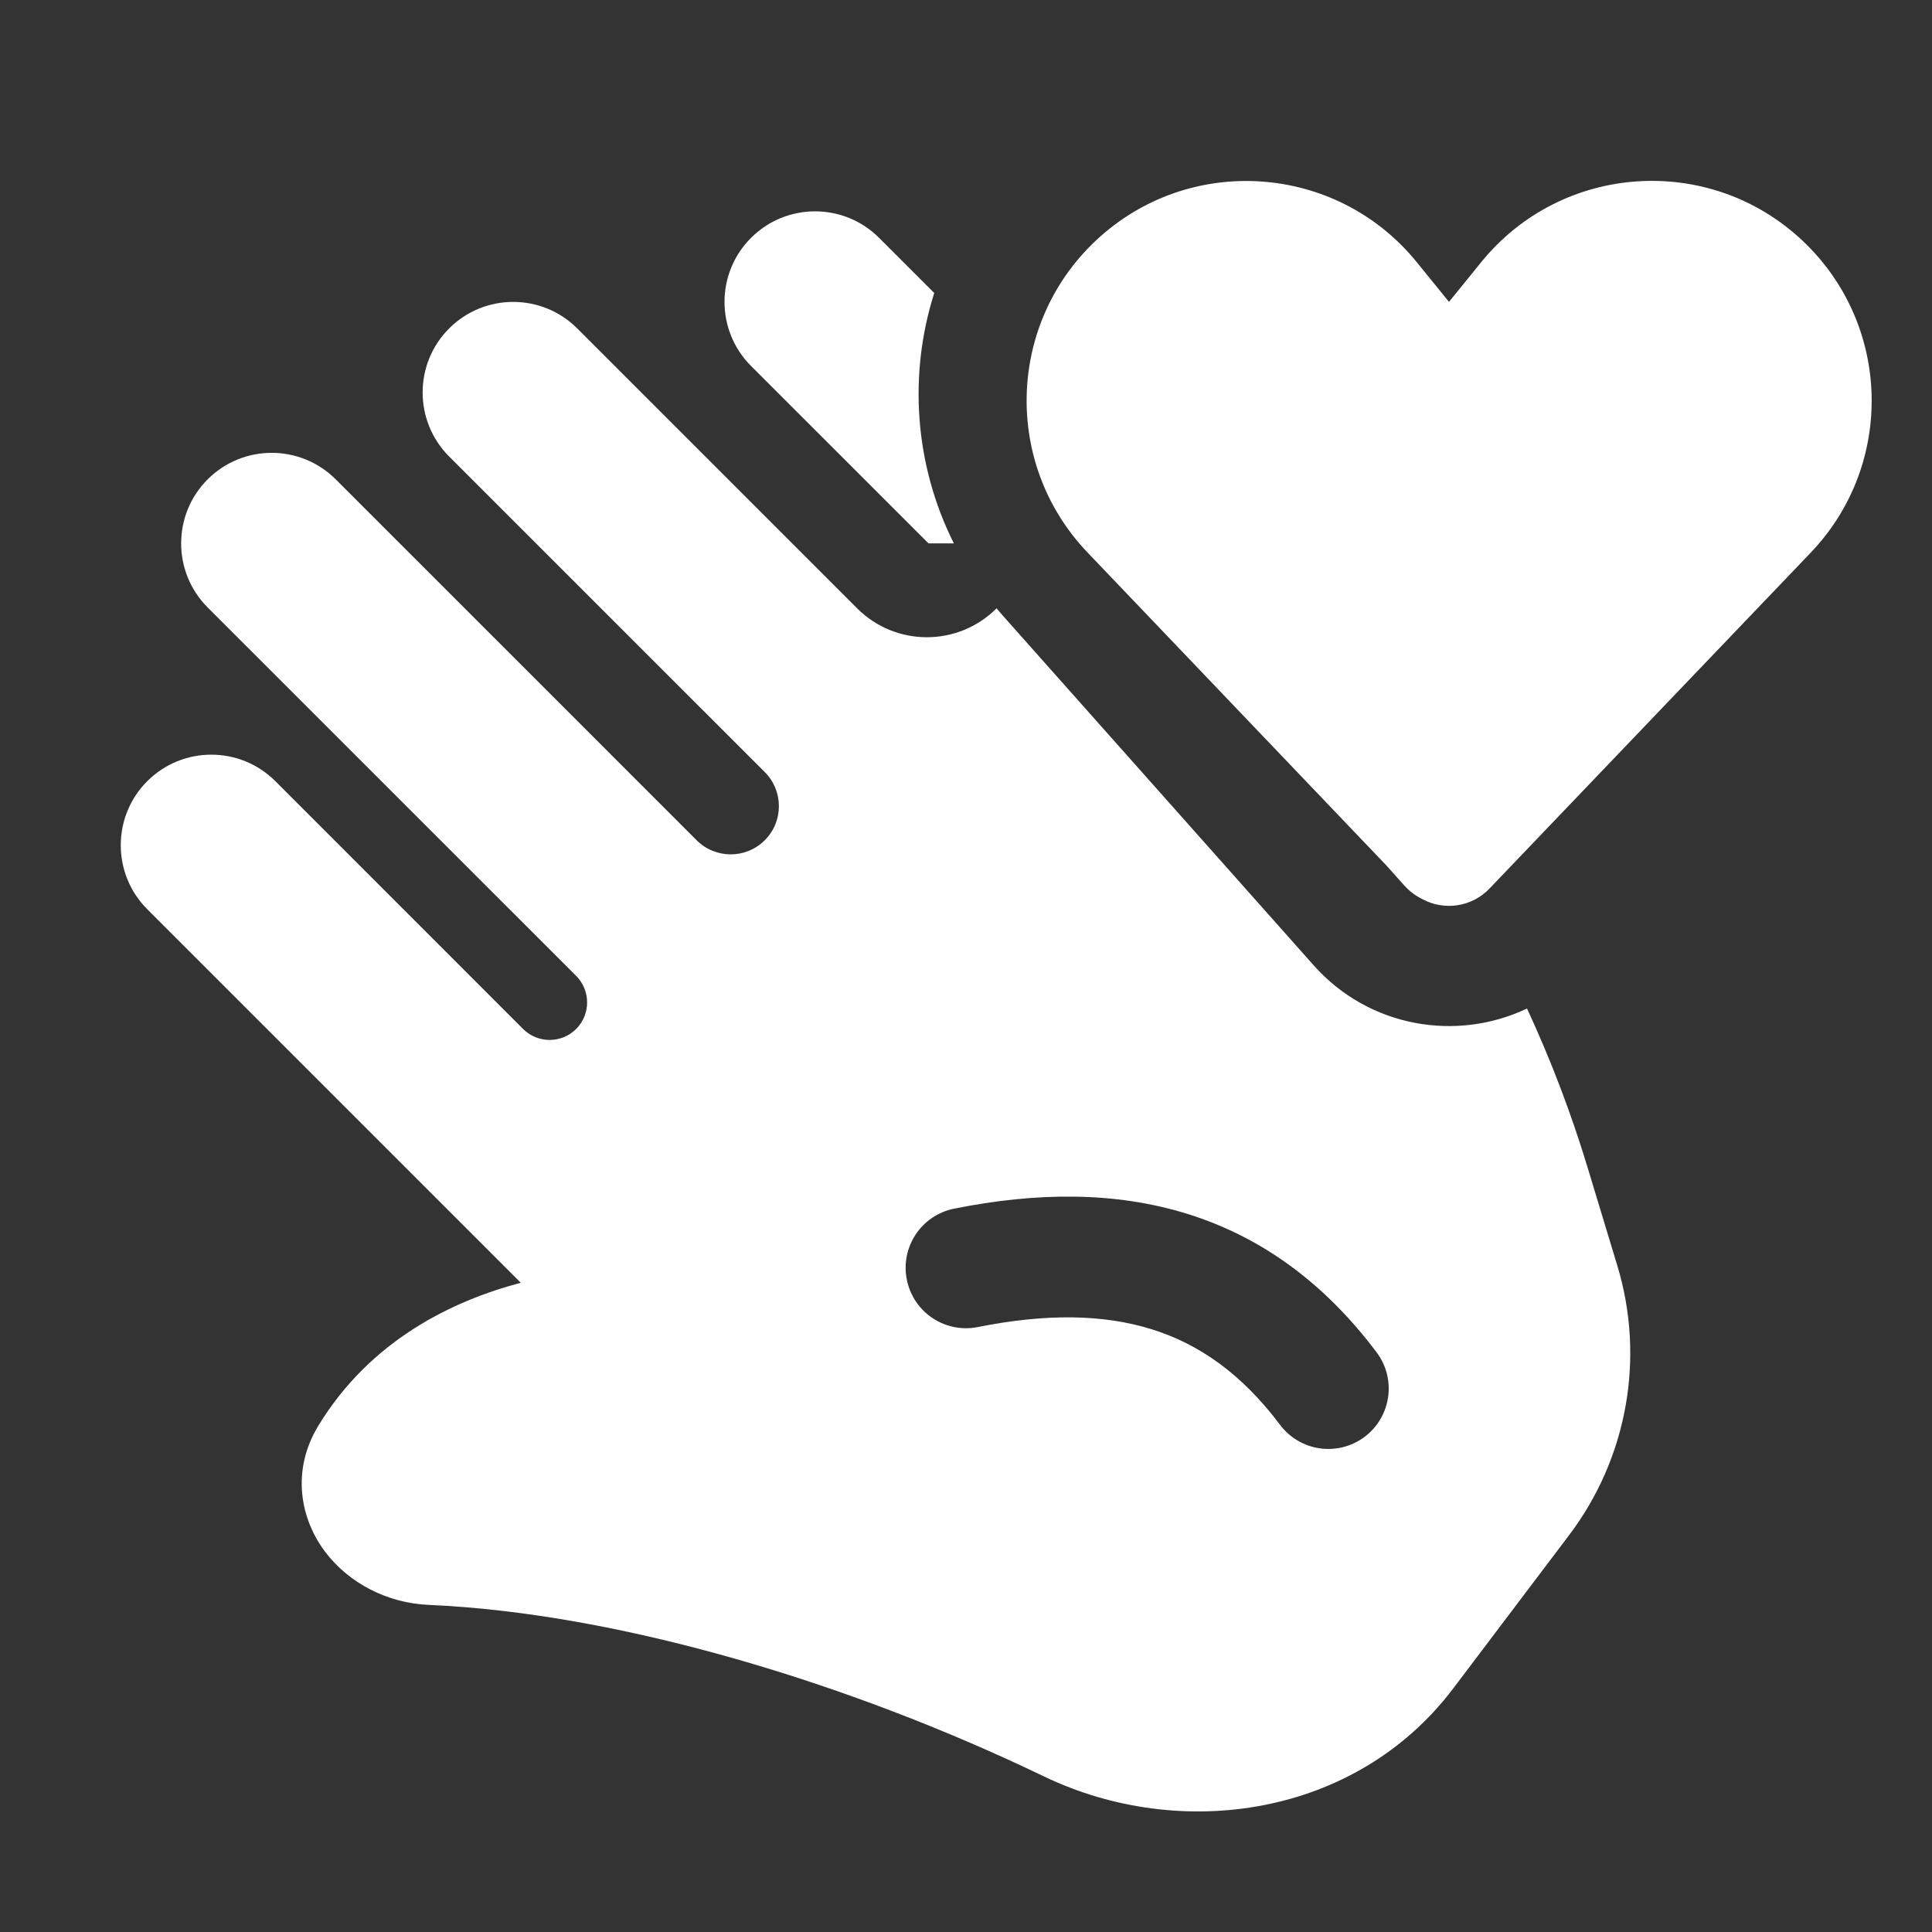 <svg width="32" height="32" viewBox="0 0 32 32" fill="none" xmlns="http://www.w3.org/2000/svg">
<rect x="0" y="0" width="32" height="32" fill="#333333" stroke="none"/>
<path d="M24 5L23.468 4.345C22.136 2.701 19.687 2.537 18.147 3.988C16.678 5.373 16.617 7.689 18.011 9.149L22.969 14.341L23.253 14.659C23.342 14.76 23.447 14.838 23.56 14.893C23.917 15.086 24.375 15.027 24.671 14.717L29.991 9.154C31.389 7.692 31.328 5.371 29.854 3.985C28.313 2.535 25.864 2.7 24.532 4.344L24 5ZM25.292 16.704C25.688 17.558 26.025 18.442 26.299 19.349L26.788 20.963C27.251 22.493 26.954 24.151 25.99 25.426L24.07 27.966C22.461 30.094 19.551 30.511 17.287 29.421C14.063 27.87 10.251 26.719 7.099 26.582C6.418 26.553 5.779 26.224 5.385 25.702C4.967 25.148 4.825 24.35 5.273 23.614C6.138 22.193 7.502 21.543 8.626 21.247L2.439 15.06C1.854 14.474 1.854 13.524 2.439 12.939C3.025 12.353 3.975 12.353 4.561 12.939L8.664 17.043C8.907 17.285 9.3 17.285 9.543 17.043C9.785 16.8 9.785 16.407 9.543 16.164L3.439 10.061C2.854 9.475 2.854 8.525 3.439 7.94C4.025 7.354 4.975 7.354 5.561 7.94L11.538 13.917C11.85 14.229 12.355 14.229 12.667 13.917C12.979 13.605 12.979 13.1 12.667 12.788L7.439 7.561C6.854 6.975 6.854 6.025 7.439 5.44C8.025 4.854 8.975 4.854 9.561 5.44L14.198 10.077C14.835 10.714 15.869 10.714 16.506 10.076C16.54 10.117 16.575 10.157 16.61 10.197L21.758 15.988C22.675 17.02 24.127 17.259 25.292 16.704ZM16.196 21.98C17.338 21.752 18.284 21.769 19.077 22.017C19.855 22.26 20.562 22.748 21.202 23.6C21.533 24.041 22.16 24.13 22.602 23.799C23.043 23.467 23.133 22.84 22.801 22.399C21.939 21.251 20.896 20.49 19.674 20.108C18.466 19.731 17.162 19.747 15.804 20.019C15.263 20.127 14.911 20.653 15.02 21.195C15.128 21.737 15.654 22.088 16.196 21.98ZM15.799 9C15.15 7.706 15.042 6.212 15.474 4.853L14.561 3.94C13.975 3.354 13.025 3.354 12.439 3.94C11.854 4.525 11.854 5.475 12.439 6.061L15.379 9H15.799Z" fill="#ffffff"/>
</svg>
